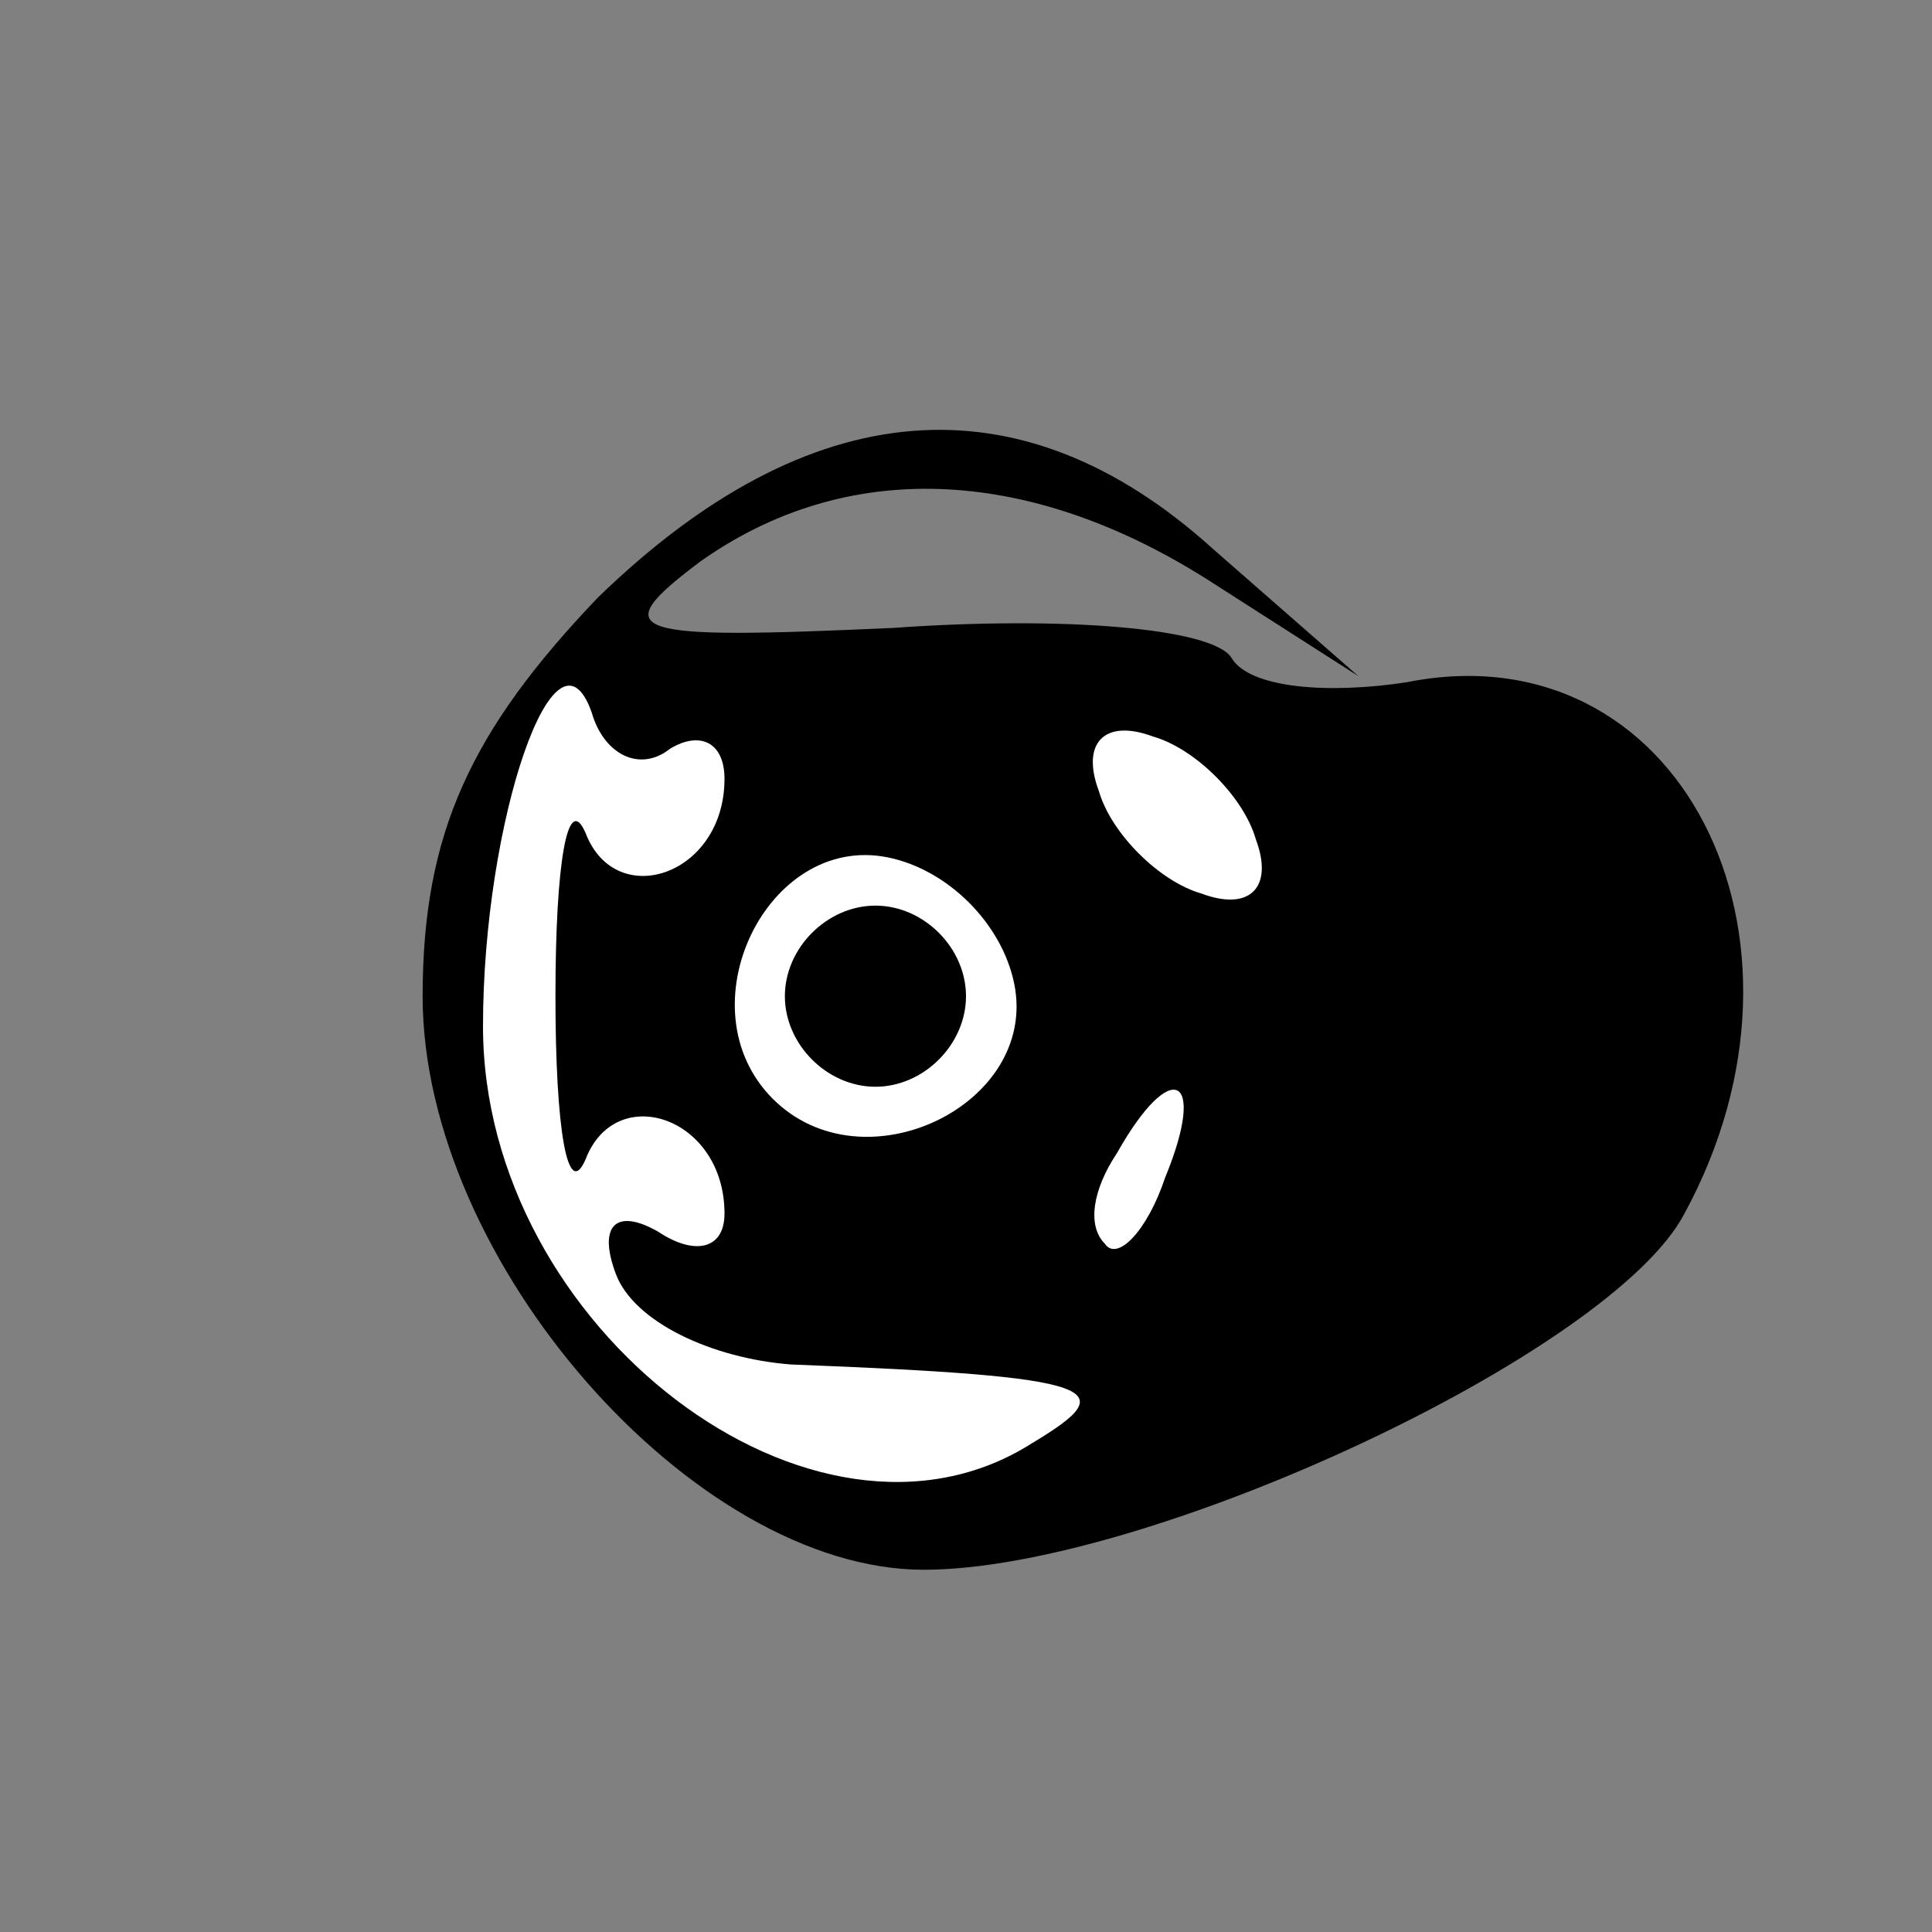 <?xml version="1.0" standalone="no"?>
<!DOCTYPE svg PUBLIC "-//W3C//DTD SVG 20010904//EN"
 "http://www.w3.org/TR/2001/REC-SVG-20010904/DTD/svg10.dtd">
<svg version="1.0" xmlns="http://www.w3.org/2000/svg"
 width="32pt" height="32pt" viewBox="0 0 32 32"
 preserveAspectRatio="xMidYMid meet">
<rect x="0" y="0" width="32" height="32" fill="#808080" stroke="none"/>
<g transform="translate(0,32) scale(0.1,-0.1)"
fill="#000000" stroke="none">
<path fill="#000000" stroke="none" d="M99 221 c-21 -22 -29 -39 -29 -66 0
-44 45 -95 83 -95 37 0 114 36 126 59 25 46 -1 97 -46 88 -13 -2 -26 -1 -29 4
-3 5 -28 7 -56 5 -44 -2 -48 -1 -32 11 24 17 54 16 84 -3 l25 -16 -24 21 c-32
29 -67 26 -102 -8z"/>
<path fill="#ffffff" stroke="none" d="M111 196 c5 3 9 1 9 -5 0 -16 -18 -22
-23 -9 -3 7 -5 -5 -5 -27 0 -22 2 -34 5 -27 5 13 23 7 23 -9 0 -6 -5 -7 -11
-3 -7 4 -10 1 -7 -7 3 -8 16 -14 29 -15 52 -2 55 -4 40 -13 -36 -23 -91 19
-91 69 0 34 12 69 18 52 2 -7 8 -10 13 -6z"/>
<path fill="#ffffff" stroke="none" d="M208 181 c3 -8 -1 -12 -9 -9 -7 2 -15
10 -17 17 -3 8 1 12 9 9 7 -2 15 -10 17 -17z"/>
<path fill="#ffffff" stroke="none" d="M168 157 c4 -20 -25 -34 -40 -19 -15
15 -1 44 19 40 10 -2 19 -11 21 -21z"/>
<path fill="#ffffff" stroke="none" d="M193 125 c-3 -9 -8 -14 -10 -11 -3 3
-2 9 2 15 9 16 15 13 8 -4z"/>
<path fill="#000000" stroke="none" d="M130 155 c0 -8 7 -15 15 -15 8 0 15 7
15 15 0 8 -7 15 -15 15 -8 0 -15 -7 -15 -15z"/>
</g>
</svg>

